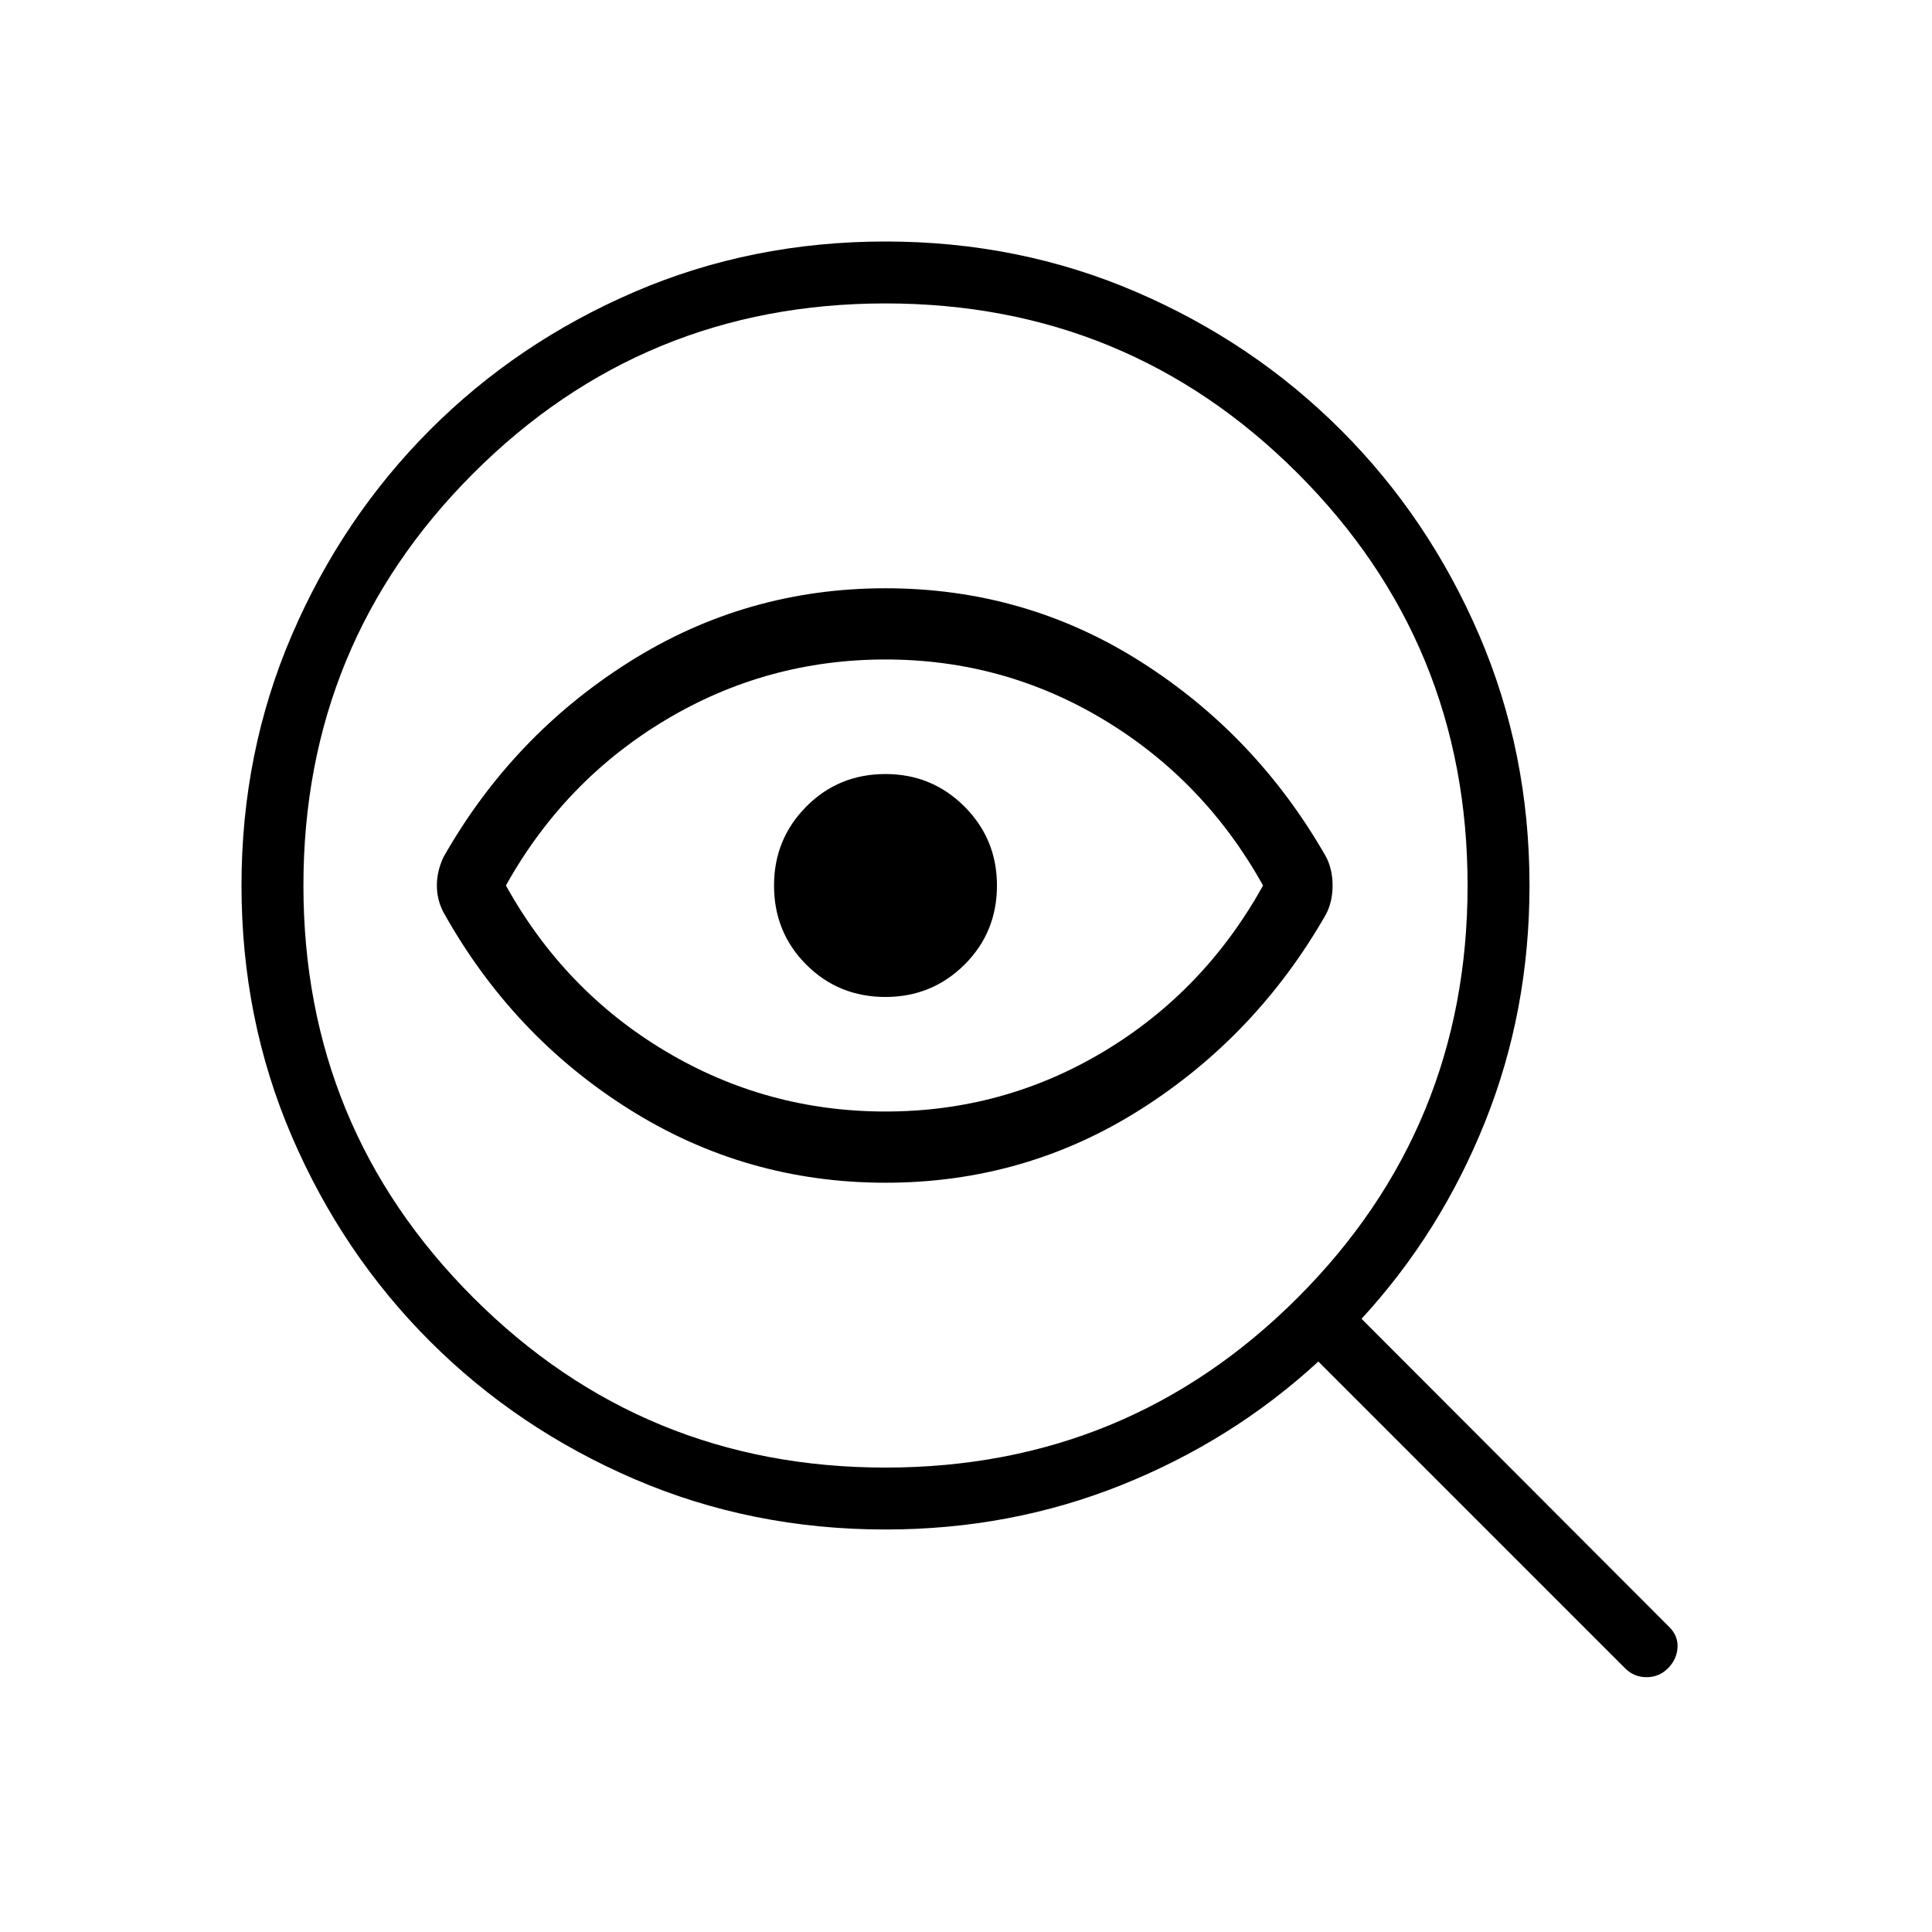 <svg xmlns="http://www.w3.org/2000/svg" height="48" viewBox="0 -960 960 960" width="48"><path d="M440-230.769q120.385 0 204.808-84.423Q729.231-399.615 729.231-520q0-120.385-84.423-204.808Q560.385-809.231 440-809.231q-120.385 0-204.808 84.423Q150.769-640.385 150.769-520q0 120.385 84.423 204.808Q319.615-230.769 440-230.769ZM440-520Zm0 147.692q-69.385 0-127.423-36.538-58.039-36.539-92.269-97.923Q217.077-513 217.077-520t3.231-14q34.23-60.385 92.269-97.039Q370.615-667.692 440-667.692t126.923 36.538q57.539 36.539 92 96.923Q662.154-528 662.154-520t-3.231 14.231q-34.461 60.384-92 96.923Q509.385-372.308 440-372.308Zm0-35.384q58.846 0 108.692-29.962 49.846-29.961 78.923-82.346-29.077-52.154-78.923-82.231Q498.846-632.308 440-632.308q-59.077 0-109.308 30.077-50.23 30.077-79.307 82.231 29.077 52.385 79.307 82.346Q380.923-407.692 440-407.692Zm0-56.923q23.077 0 39.231-16.039 16.154-16.038 16.154-39.346 0-23.077-16.154-39.231T440-575.385q-23.308 0-39.346 16.154-16.039 16.154-16.039 39.231 0 23.308 16.039 39.346 16.038 16.039 39.346 16.039ZM440-200q-66.539 0-124.731-25.038-58.192-25.039-101.692-68.539-43.5-43.5-68.539-101.692Q120-453.461 120-520q0-66.308 25.038-124.5 25.039-58.192 68.539-101.808 43.5-43.615 101.692-68.654Q373.461-840 440-840q66.308 0 124.5 25.038 58.192 25.039 101.808 68.654 43.615 43.616 68.654 101.808Q760-586.308 760-520q0 62.385-22.115 117.539-22.116 55.153-61.346 97.769l153 153.231q4.384 4.384 4 10.23-.385 5.847-4.77 10.231-4.384 4.385-10.615 4.385T807.539-131L655.077-283.461q-42.615 39.23-97.769 61.346Q502.154-200 440-200Z"/></svg>